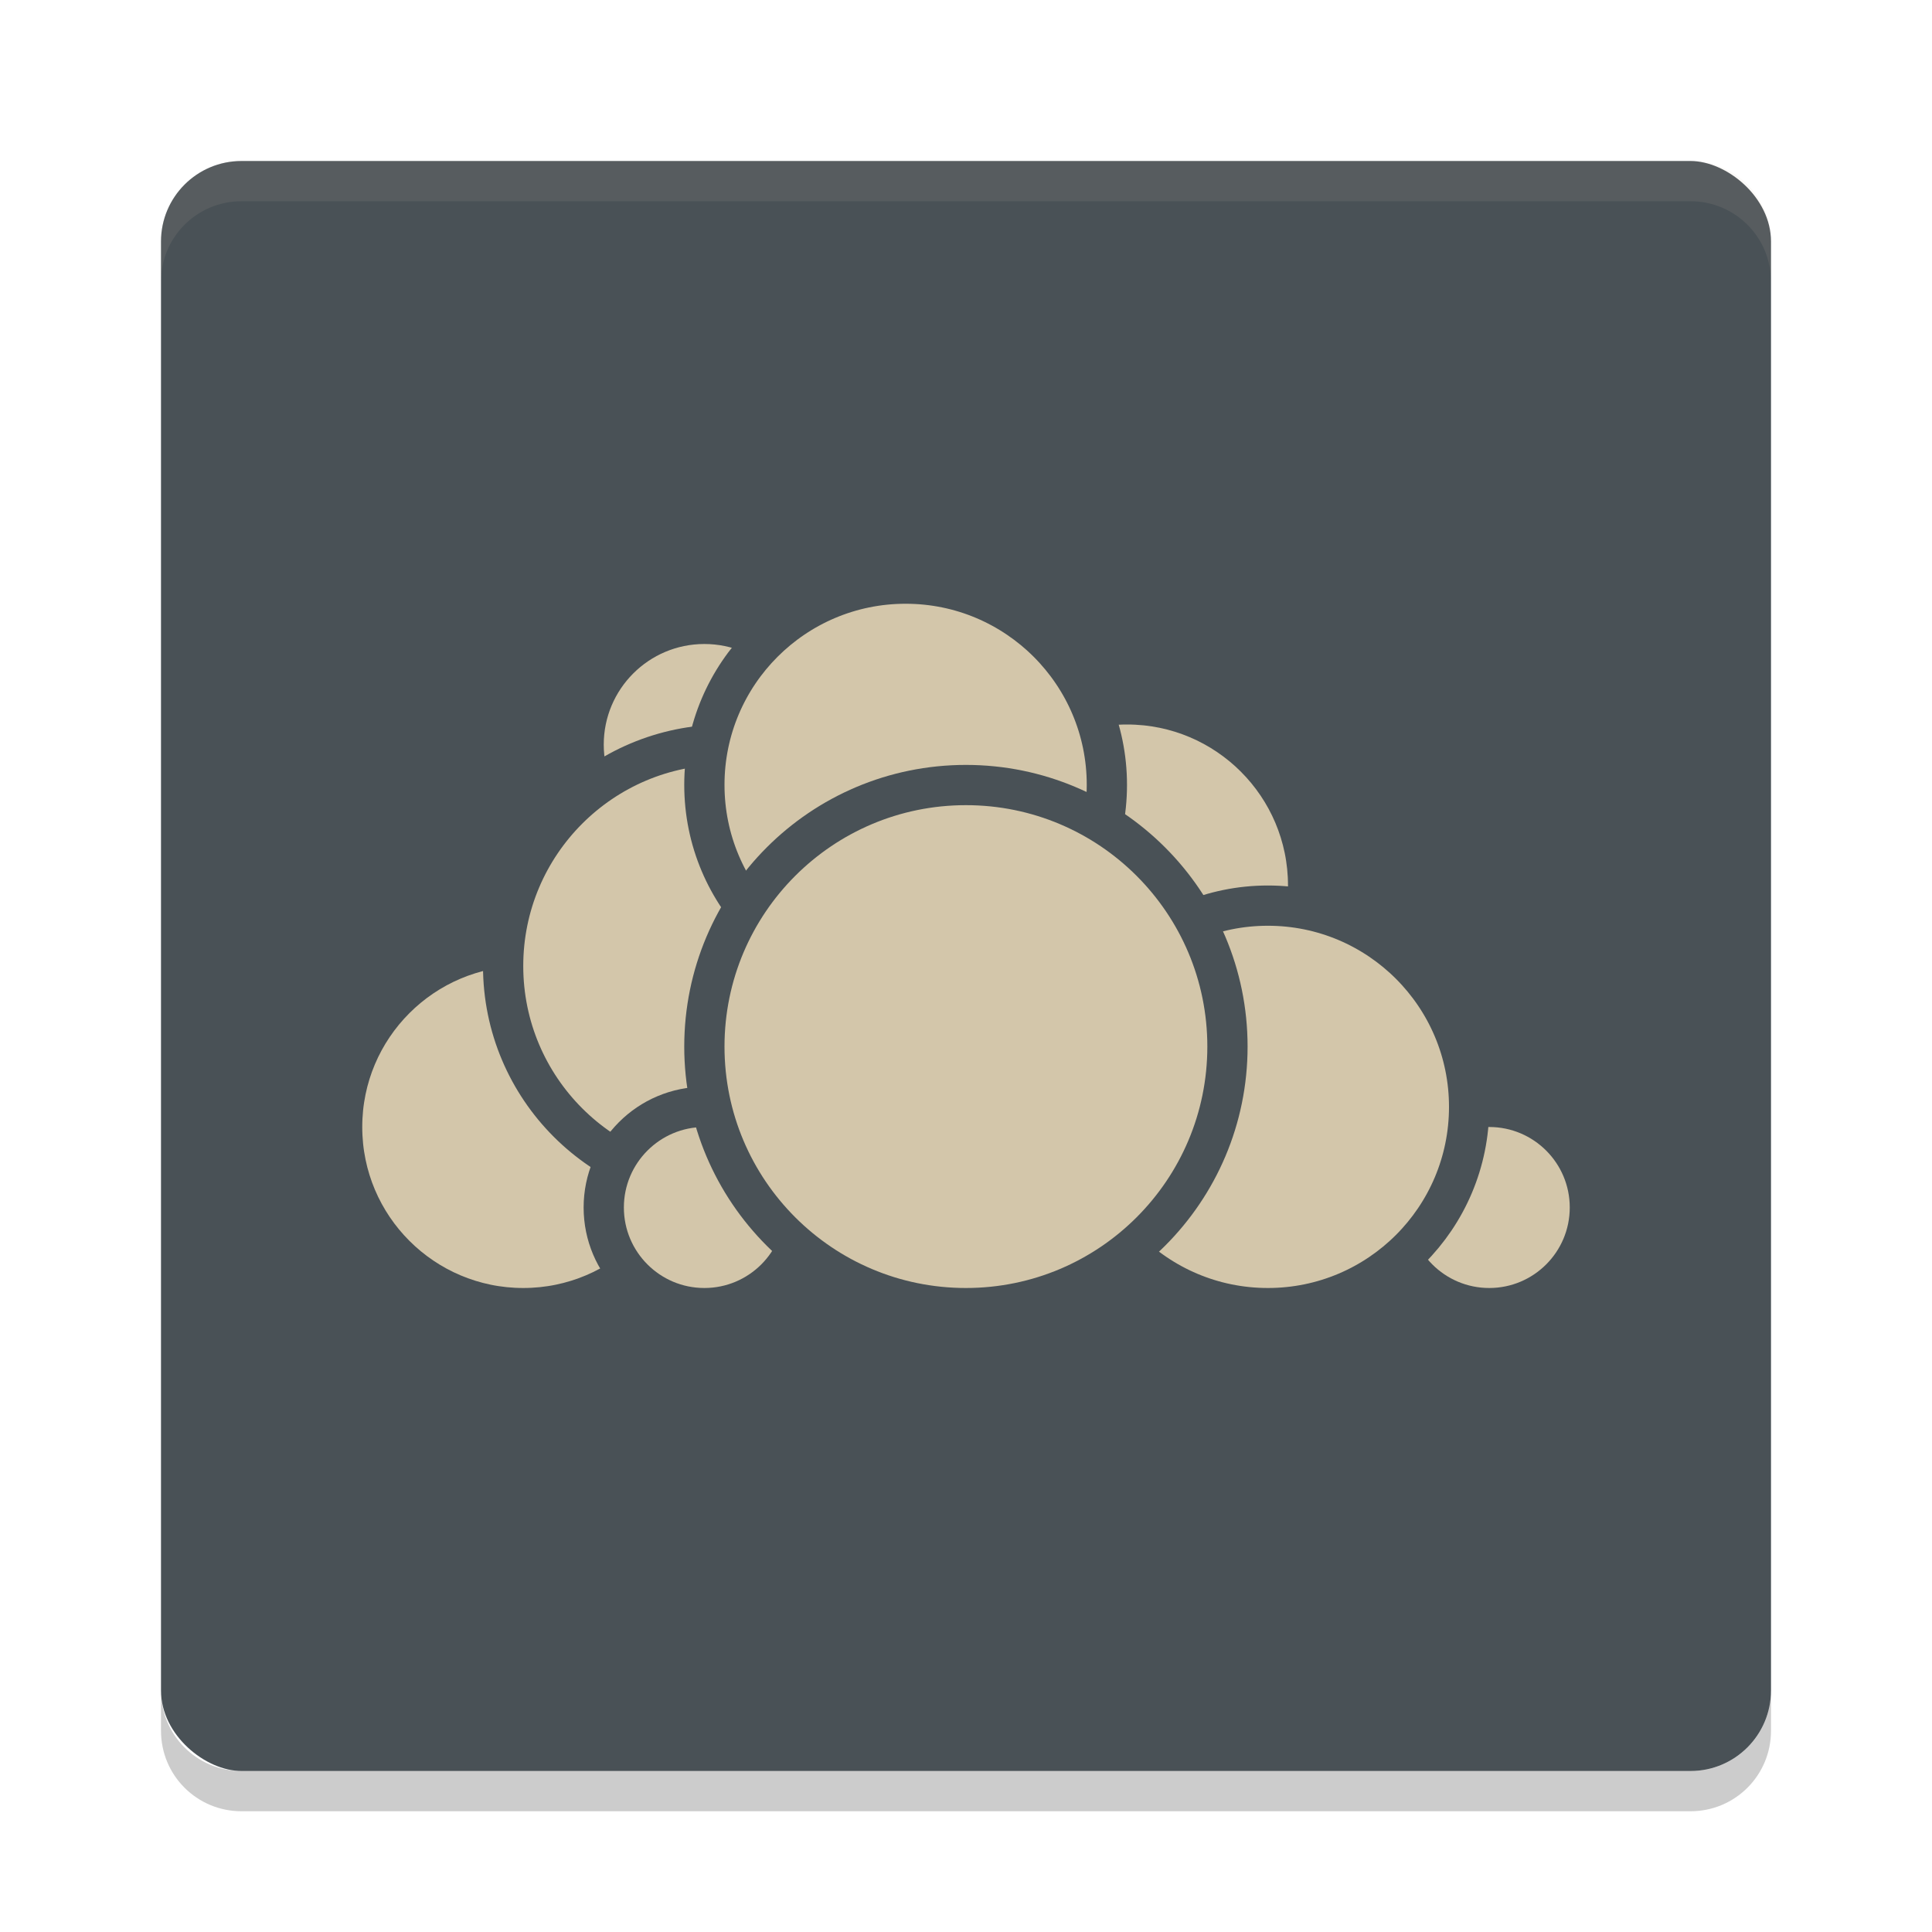 <svg xmlns="http://www.w3.org/2000/svg" width="24" height="24" version="1">
 <g transform="translate(1,1)">
  <rect fill="#495156" width="20" height="20" x="-21" y="-21" rx="1" ry="1" transform="matrix(0,-1,-1,0,0,0)"/>
  <path fill="#d3c6aa" opacity=".1" d="m2 1c-0.554 0-1 0.446-1 1v0.5c0-0.554 0.446-1 1-1h18c0.554 0 1 0.446 1 1v-0.5c0-0.554-0.446-1-1-1h-18z"/>
  <path opacity=".2" d="m2 21.5c-0.554 0-1-0.446-1-1v-0.5c0 0.554 0.446 1 1 1h18c0.554 0 1-0.446 1-1v0.5c0 0.554-0.446 1-1 1h-18z"/>
  <circle fill="#d3c6aa" stroke="#495156" stroke-linecap="round" stroke-linejoin="round" stroke-width=".5" cx="13" cy="10" r="2.25"/>
  <circle fill="#d3c6aa" stroke="#495156" stroke-linecap="round" stroke-linejoin="round" stroke-width=".5" cx="17.5" cy="14" r="1.25"/>
  <circle fill="#d3c6aa" stroke="#495156" stroke-linecap="round" stroke-linejoin="round" stroke-width=".5" cx="14.75" cy="12.75" r="2.5"/>
  <circle fill="#d3c6aa" stroke="#495156" stroke-linecap="round" stroke-linejoin="round" stroke-width=".5" cx="5.5" cy="13" r="2.25"/>
  <circle fill="#d3c6aa" stroke="#495156" stroke-linecap="round" stroke-linejoin="round" stroke-width=".5" cx="7.75" cy="8.25" r="1.5"/>
  <circle fill="#d3c6aa" stroke="#495156" stroke-linecap="round" stroke-linejoin="round" stroke-width=".5" cx="8" cy="11" r="2.75"/>
  <circle fill="#d3c6aa" stroke="#495156" stroke-linecap="round" stroke-linejoin="round" stroke-width=".5" cx="7.75" cy="14" r="1.25"/>
  <circle fill="#d3c6aa" stroke="#495156" stroke-linecap="round" stroke-linejoin="round" stroke-width=".5" cx="10.25" cy="8.75" r="2.5"/>
  <circle fill="#d3c6aa" stroke="#495156" stroke-linecap="round" stroke-linejoin="round" stroke-width=".5" cx="10.999" cy="12.001" r="3.249"/>
 </g>
</svg>
